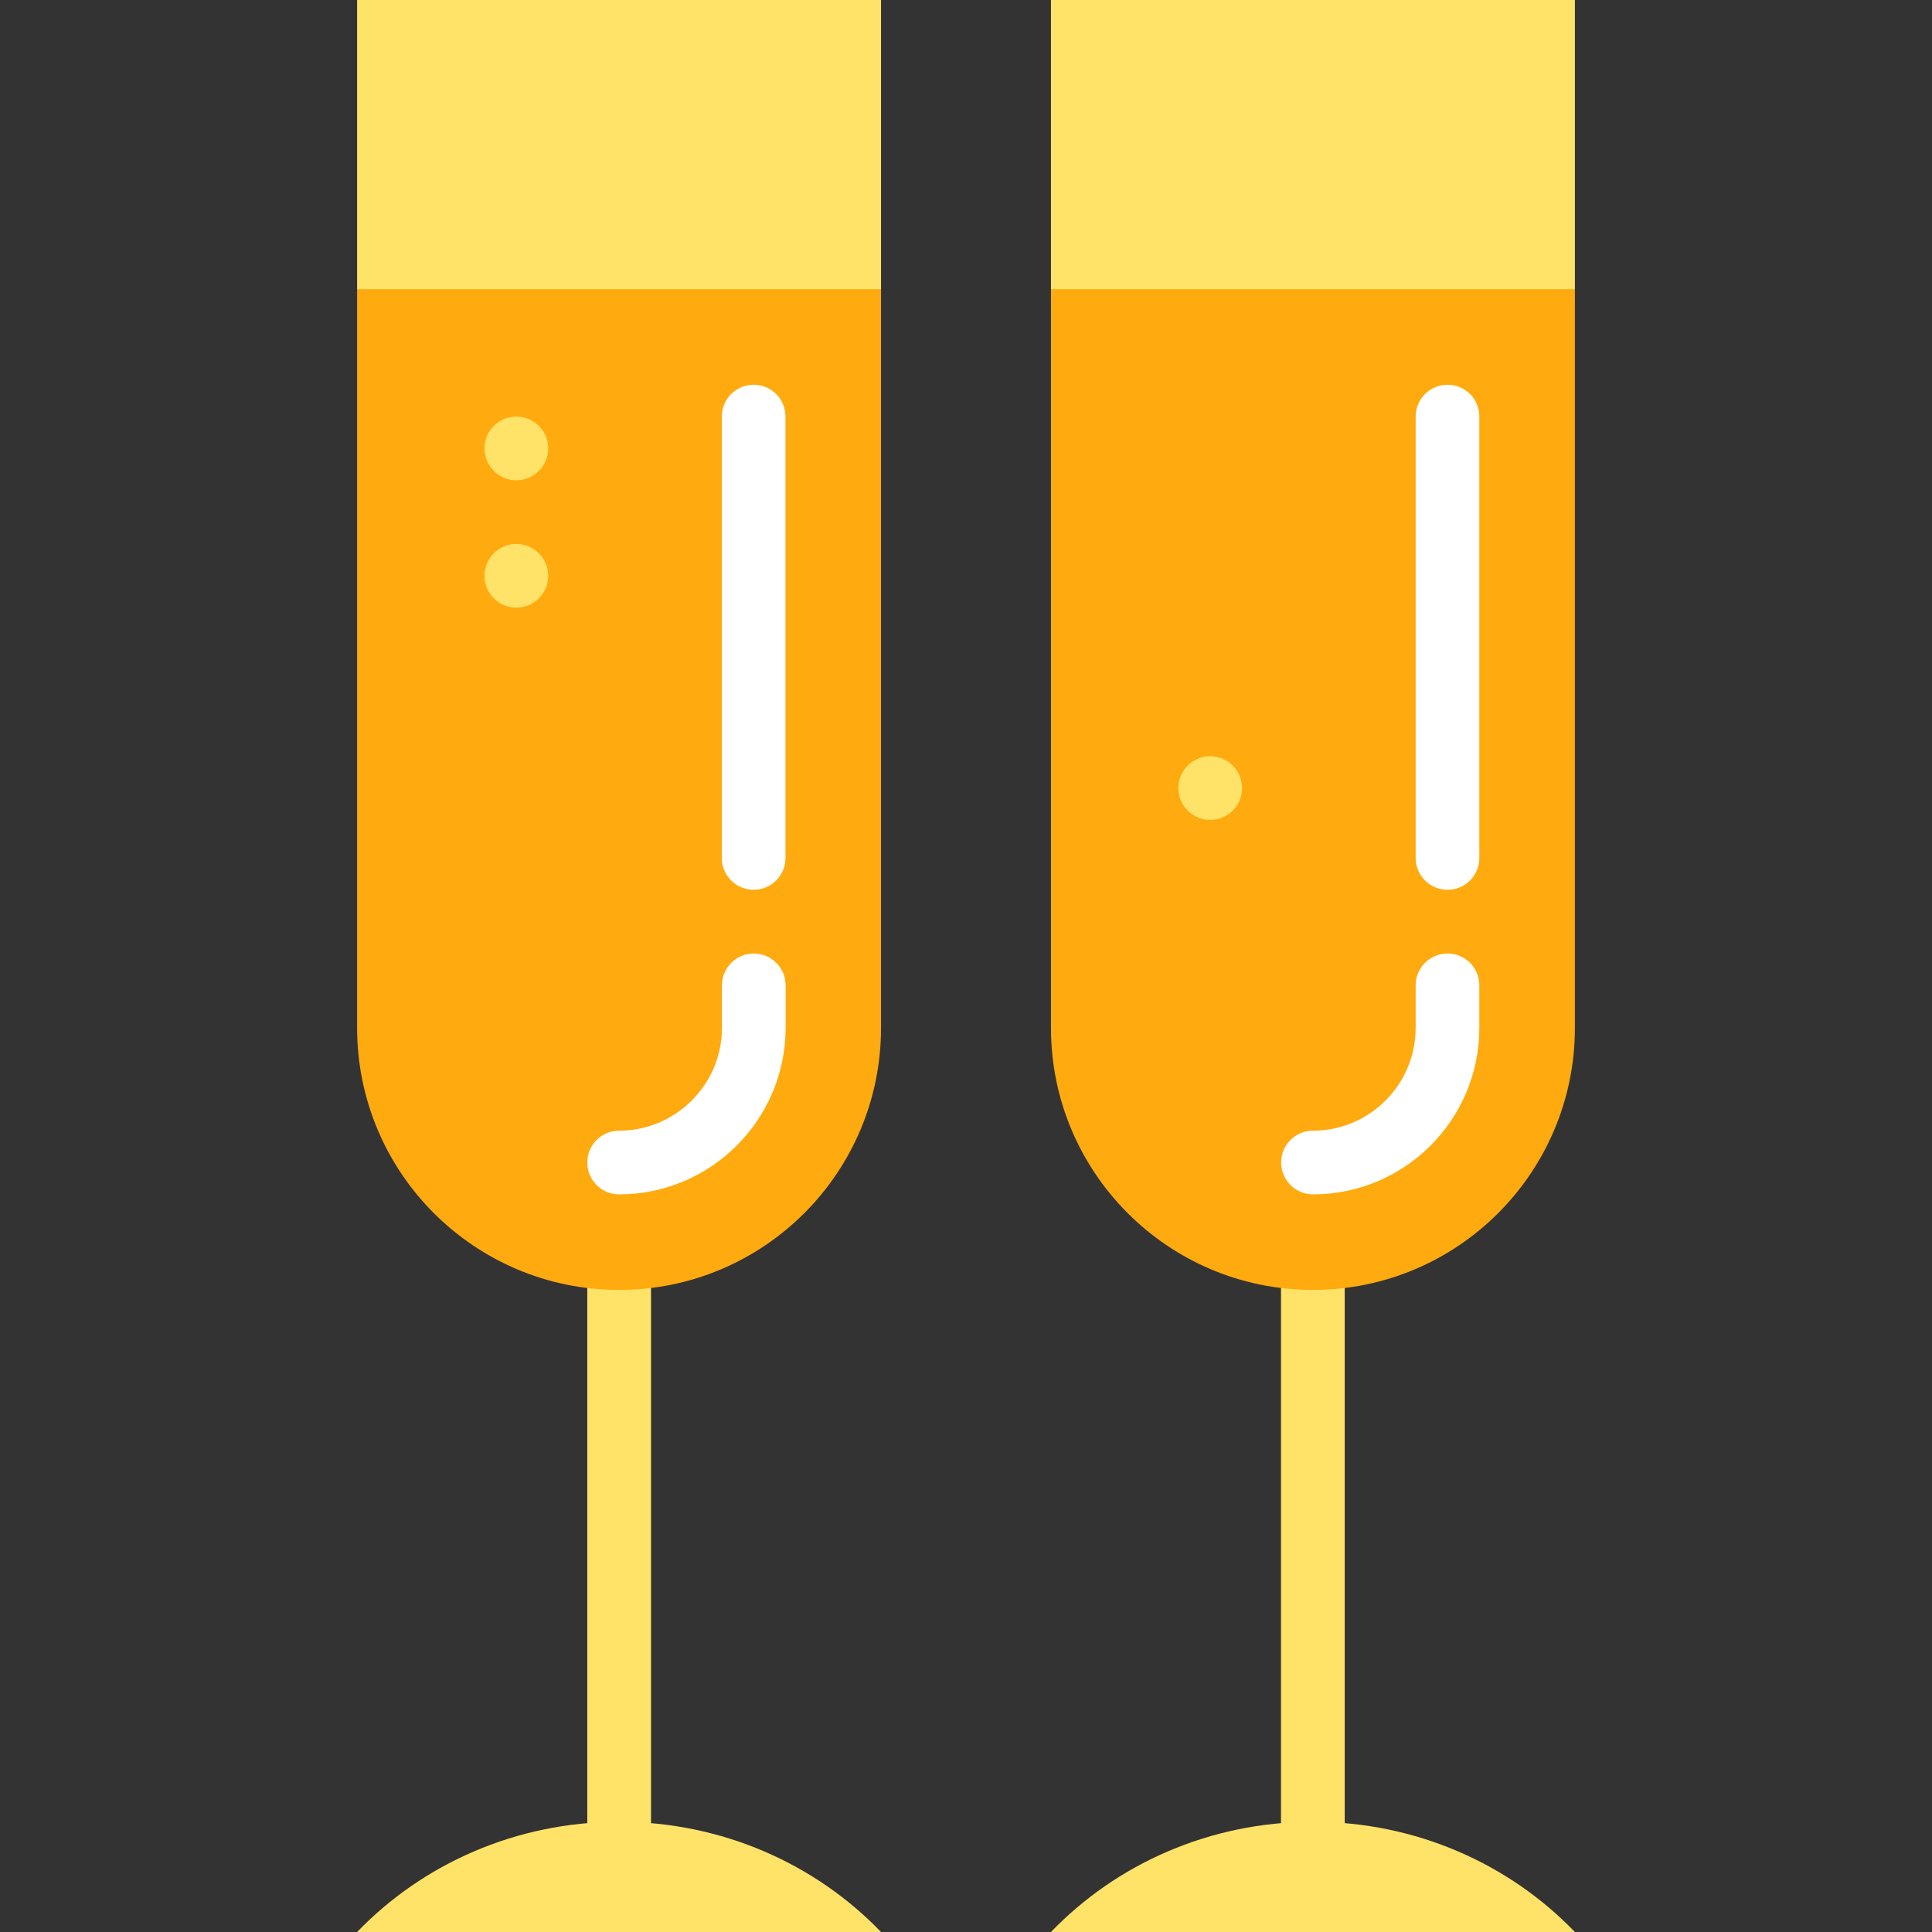 <?xml version="1.0" encoding="UTF-8"?>
<svg xmlns="http://www.w3.org/2000/svg" xmlns:xlink="http://www.w3.org/1999/xlink" width="50pt" height="50pt" viewBox="0 0 50 50" version="1.1">
<rect x="0" y="0" width="50" height="50" fill="#333333" stroke="none"/>
<g id="surface1">
<path style=" stroke:none;fill-rule:nonzero;fill:rgb(100%,89.02%,40.784%);fill-opacity:1;" d="M 15.199 32.281 L 16.848 32.281 L 16.848 48.246 L 15.199 48.246 Z M 15.199 32.281 "/>
<path style=" stroke:none;fill-rule:nonzero;fill:rgb(100%,89.02%,40.784%);fill-opacity:1;" d="M 33.152 32.281 L 34.801 32.281 L 34.801 48.246 L 33.152 48.246 Z M 33.152 32.281 "/>
<path style=" stroke:none;fill-rule:nonzero;fill:rgb(100%,89.02%,40.784%);fill-opacity:1;" d="M 16.023 47.148 C 13.344 47.148 10.934 48.246 9.242 50 L 22.801 50 C 21.113 48.246 18.699 47.148 16.023 47.148 Z M 16.023 47.148 "/>
<path style=" stroke:none;fill-rule:nonzero;fill:rgb(100%,66.667%,5.49%);fill-opacity:1;" d="M 22.801 7.484 L 22.801 26.602 C 22.801 30.344 19.766 33.383 16.023 33.383 C 12.277 33.383 9.242 30.344 9.242 26.602 L 9.242 7.484 L 16.023 4.188 Z M 22.801 7.484 "/>
<path style=" stroke:none;fill-rule:nonzero;fill:rgb(100%,89.02%,40.784%);fill-opacity:1;" d="M 9.242 0 L 22.801 0 L 22.801 7.484 L 9.242 7.484 Z M 9.242 0 "/>
<path style=" stroke:none;fill-rule:nonzero;fill:rgb(100%,89.02%,40.784%);fill-opacity:1;" d="M 14.188 11.605 C 14.188 12.059 13.816 12.43 13.363 12.43 C 12.906 12.43 12.539 12.059 12.539 11.605 C 12.539 11.148 12.906 10.781 13.363 10.781 C 13.816 10.781 14.188 11.148 14.188 11.605 Z M 14.188 11.605 "/>
<path style=" stroke:none;fill-rule:nonzero;fill:rgb(100%,89.02%,40.784%);fill-opacity:1;" d="M 14.188 14.902 C 14.188 15.355 13.816 15.727 13.363 15.727 C 12.906 15.727 12.539 15.355 12.539 14.902 C 12.539 14.445 12.906 14.078 13.363 14.078 C 13.816 14.078 14.188 14.445 14.188 14.902 Z M 14.188 14.902 "/>
<path style=" stroke:none;fill-rule:nonzero;fill:rgb(100%,89.02%,40.784%);fill-opacity:1;" d="M 33.98 47.148 C 31.301 47.148 28.887 48.246 27.199 50 L 40.758 50 C 39.07 48.246 36.656 47.148 33.98 47.148 Z M 33.98 47.148 "/>
<path style=" stroke:none;fill-rule:nonzero;fill:rgb(100%,66.667%,5.49%);fill-opacity:1;" d="M 40.758 7.484 L 40.758 26.602 C 40.758 30.344 37.723 33.383 33.977 33.383 C 30.234 33.383 27.199 30.344 27.199 26.602 L 27.199 7.484 L 33.977 5.285 Z M 40.758 7.484 "/>
<path style=" stroke:none;fill-rule:nonzero;fill:rgb(100%,89.02%,40.784%);fill-opacity:1;" d="M 27.199 0 L 40.758 0 L 40.758 7.484 L 27.199 7.484 Z M 27.199 0 "/>
<path style=" stroke:none;fill-rule:nonzero;fill:rgb(100%,89.02%,40.784%);fill-opacity:1;" d="M 32.145 20.395 C 32.145 20.852 31.773 21.219 31.32 21.219 C 30.863 21.219 30.496 20.852 30.496 20.395 C 30.496 19.941 30.863 19.57 31.32 19.57 C 31.773 19.57 32.145 19.941 32.145 20.395 Z M 32.145 20.395 "/>
<path style=" stroke:none;fill-rule:nonzero;fill:rgb(100%,100%,100%);fill-opacity:1;" d="M 16.023 30.91 C 15.566 30.91 15.199 30.539 15.199 30.086 C 15.199 29.629 15.566 29.262 16.023 29.262 C 17.488 29.262 18.684 28.066 18.684 26.602 L 18.684 25.5 C 18.684 25.047 19.051 24.676 19.508 24.676 C 19.961 24.676 20.332 25.047 20.332 25.5 L 20.332 26.602 C 20.328 28.977 18.398 30.91 16.023 30.91 Z M 16.023 30.91 "/>
<path style=" stroke:none;fill-rule:nonzero;fill:rgb(100%,100%,100%);fill-opacity:1;" d="M 19.504 23.027 C 19.051 23.027 18.68 22.66 18.68 22.203 L 18.68 10.781 C 18.68 10.324 19.051 9.957 19.504 9.957 C 19.961 9.957 20.328 10.324 20.328 10.781 L 20.328 22.203 C 20.328 22.66 19.961 23.027 19.504 23.027 Z M 19.504 23.027 "/>
<path style=" stroke:none;fill-rule:nonzero;fill:rgb(100%,100%,100%);fill-opacity:1;" d="M 33.98 30.91 C 33.523 30.91 33.156 30.539 33.156 30.086 C 33.156 29.629 33.523 29.262 33.98 29.262 C 35.445 29.262 36.637 28.066 36.637 26.602 L 36.637 25.5 C 36.637 25.047 37.008 24.676 37.461 24.676 C 37.918 24.676 38.285 25.047 38.285 25.5 L 38.285 26.602 C 38.285 28.977 36.355 30.91 33.98 30.91 Z M 33.98 30.91 "/>
<path style=" stroke:none;fill-rule:nonzero;fill:rgb(100%,100%,100%);fill-opacity:1;" d="M 37.461 23.027 C 37.008 23.027 36.637 22.66 36.637 22.203 L 36.637 10.781 C 36.637 10.324 37.008 9.957 37.461 9.957 C 37.918 9.957 38.285 10.324 38.285 10.781 L 38.285 22.203 C 38.285 22.66 37.918 23.027 37.461 23.027 Z M 37.461 23.027 "/>
</g>
</svg>
